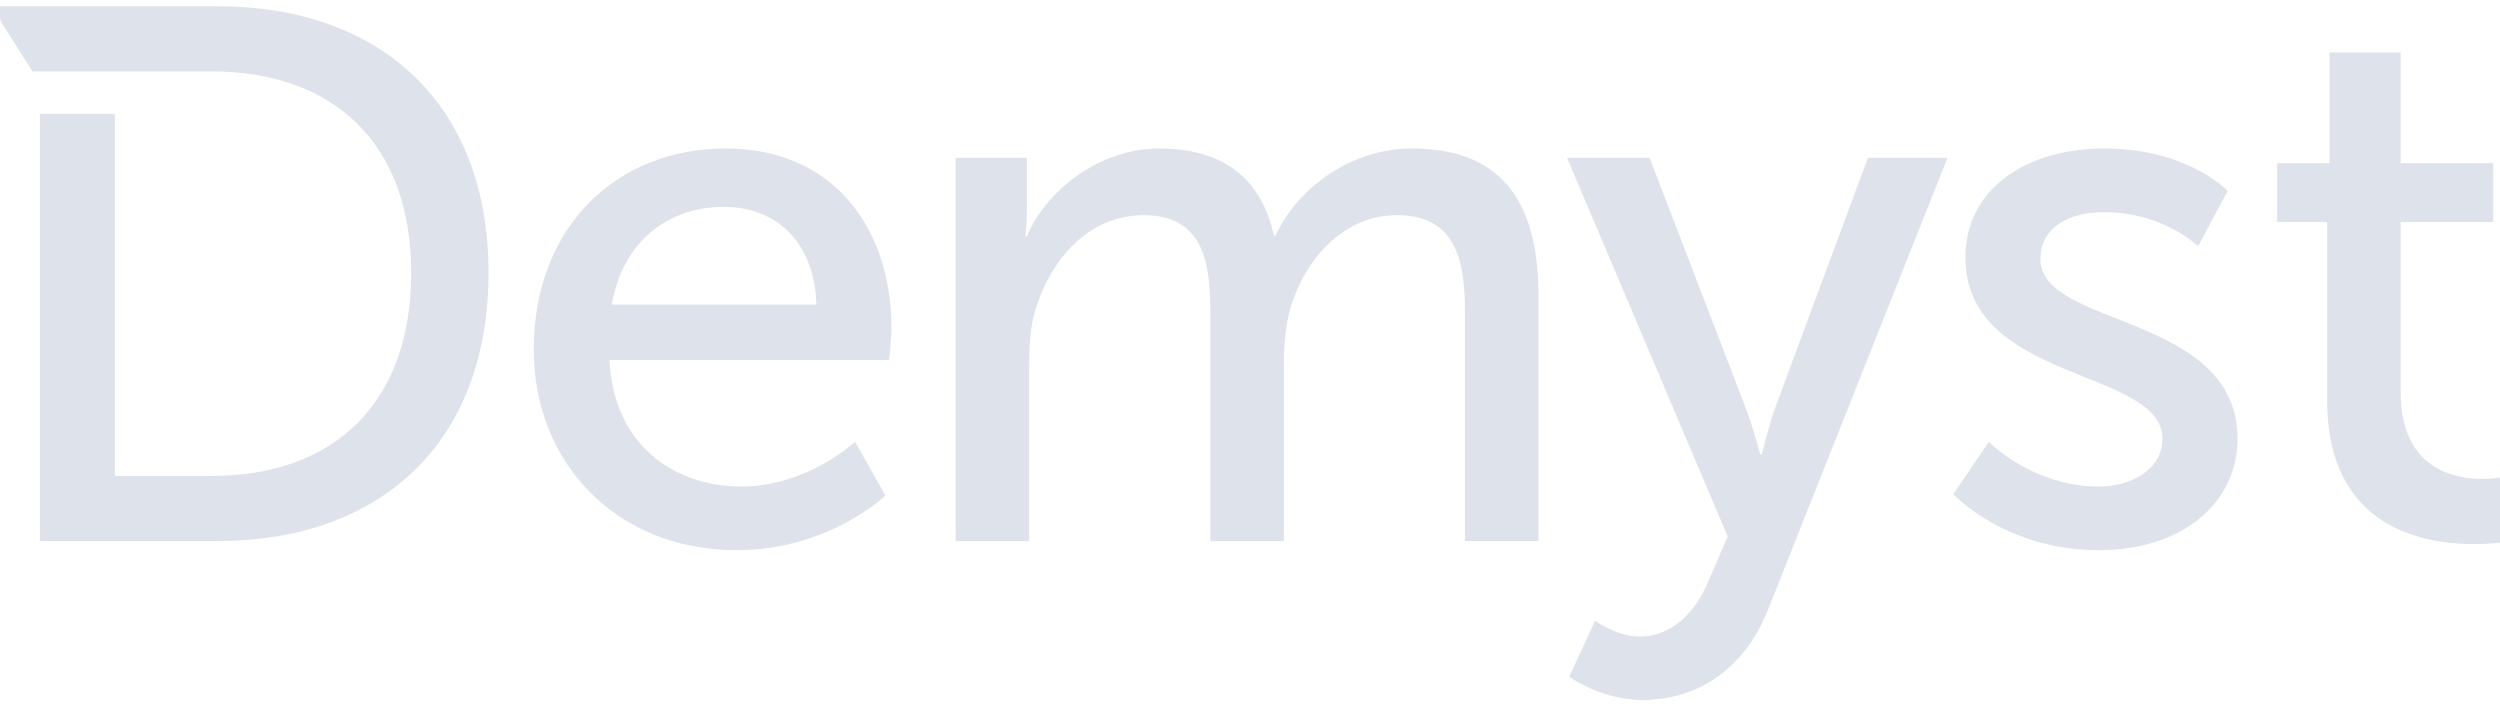 <?xml version="1.0" encoding="UTF-8"?>
<svg width="400px" height="113px" viewBox="0 0 400 113" version="1.1" xmlns="http://www.w3.org/2000/svg" xmlns:xlink="http://www.w3.org/1999/xlink">
    <!-- Generator: Sketch 62 (91390) - https://sketch.com -->
    <title>Logo/Pewter Copy</title>
    <desc>Created with Sketch.</desc>
    <g id="Logo/Pewter-Copy" stroke="none" stroke-width="1" fill="none" fill-rule="evenodd">
        <g id="Logo" transform="translate(0, 1)" fill="#DEE2EA">
            <path d="M34.749,0 L1.722,0 L-0.001,0 L-0.001,1.743 L-0.001,1.744 C0.004,2.045 0.087,2.353 0.268,2.639 L5.191,10.43 L33.901,10.43 C53.06,10.43 65.793,21.667 65.793,42.646 C65.793,63.745 53.184,75.145 33.901,75.145 L18.378,75.145 L18.378,17.22 L6.375,17.22 L6.375,85.573 L34.749,85.573 C60.944,85.573 78.163,69.809 78.163,42.646 C78.163,15.645 60.944,0 34.749,0" id="Fill-1"></path>
            <path d="M97.888,47.739 C99.586,37.674 106.862,32.096 115.836,32.096 C123.719,32.096 130.266,37.188 130.63,47.739 L97.888,47.739 Z M116.078,22.757 C98.616,22.757 85.399,35.369 85.399,54.894 C85.399,73.082 98.616,87.029 117.896,87.029 C132.569,87.029 141.665,78.297 141.665,78.297 L136.814,69.688 C136.814,69.688 129.176,76.841 118.625,76.841 C107.711,76.841 98.132,70.051 97.525,56.59 L142.271,56.59 C142.271,56.59 142.635,53.075 142.635,51.498 C142.635,35.611 133.419,22.757 116.078,22.757 L116.078,22.757 Z" id="Fill-4"></path>
            <path d="M283.949,64.473 C282.858,67.625 281.888,71.749 281.888,71.749 L281.644,71.749 C281.644,71.749 280.553,67.504 279.342,64.352 L263.94,24.254 L250.723,24.254 L276.431,84.845 L273.398,91.879 C271.095,97.457 267.093,100.853 262.363,100.853 C258.604,100.853 255.209,98.306 255.209,98.306 L251.087,107.28 C251.087,107.28 255.255,110.383 261.241,110.927 C261.808,110.978 262.372,111.039 262.97,111.039 C263.489,111.039 263.989,110.963 264.5,110.927 C272.458,110.366 279.326,105.498 282.858,96.608 L311.597,24.254 L298.864,24.254 L283.949,64.473 Z" id="Fill-6"></path>
            <path d="M225.903,22.757 C215.959,22.757 207.47,29.305 204.075,36.704 L203.833,36.704 C201.772,27.486 195.708,22.757 185.401,22.757 C175.822,22.757 167.211,29.67 164.301,36.825 L164.059,36.825 C164.059,36.825 164.301,34.764 164.301,32.338 L164.301,24.254 L152.903,24.254 L152.903,85.573 L164.664,85.573 L164.664,57.56 C164.664,54.771 164.787,51.982 165.392,49.558 C167.697,40.826 174.003,33.429 182.975,33.429 C192.435,33.429 193.647,40.826 193.647,48.83 L193.647,85.573 L205.41,85.573 L205.41,57.56 C205.41,54.408 205.652,51.619 206.258,49.072 C208.441,40.705 214.868,33.429 223.478,33.429 C232.695,33.429 234.392,40.221 234.392,48.83 L234.392,85.573 L246.156,85.573 L246.156,46.283 C246.156,30.64 239.726,22.757 225.903,22.757" id="Fill-9"></path>
            <path d="M326.472,40.464 C326.472,35.127 331.446,32.946 336.537,32.946 C346.239,32.946 351.696,38.403 351.696,38.403 L356.425,29.549 C356.425,29.549 350.119,22.758 336.66,22.758 C324.411,22.758 314.467,29.064 314.467,40.221 C314.467,60.228 345.997,57.925 345.997,69.203 C345.997,74.175 340.904,76.841 335.811,76.841 C325.139,76.841 318.226,69.689 318.226,69.689 L312.547,78.026 L312.528,78.055 L312.547,78.075 C312.652,78.188 320.869,87.028 335.811,87.028 C349.27,87.028 358.002,79.388 358.002,69.203 C358.002,49.072 326.472,51.498 326.472,40.464" id="Fill-11"></path>
            <path d="M397.211,75.629 C392.724,75.629 384.113,74.052 384.113,61.805 L384.113,34.52 L398.909,34.52 L398.909,25.103 L384.113,25.103 L384.113,7.399 L372.715,7.399 L372.715,25.103 L364.348,25.103 L364.348,34.52 L372.35,34.52 L372.35,63.138 C372.35,83.633 387.995,86.057 395.876,86.057 C398.302,86.057 400,85.815 400,85.815 L400,75.387 C400,75.387 398.909,75.629 397.211,75.629" id="Fill-13"></path>
        </g>
    </g>
</svg>